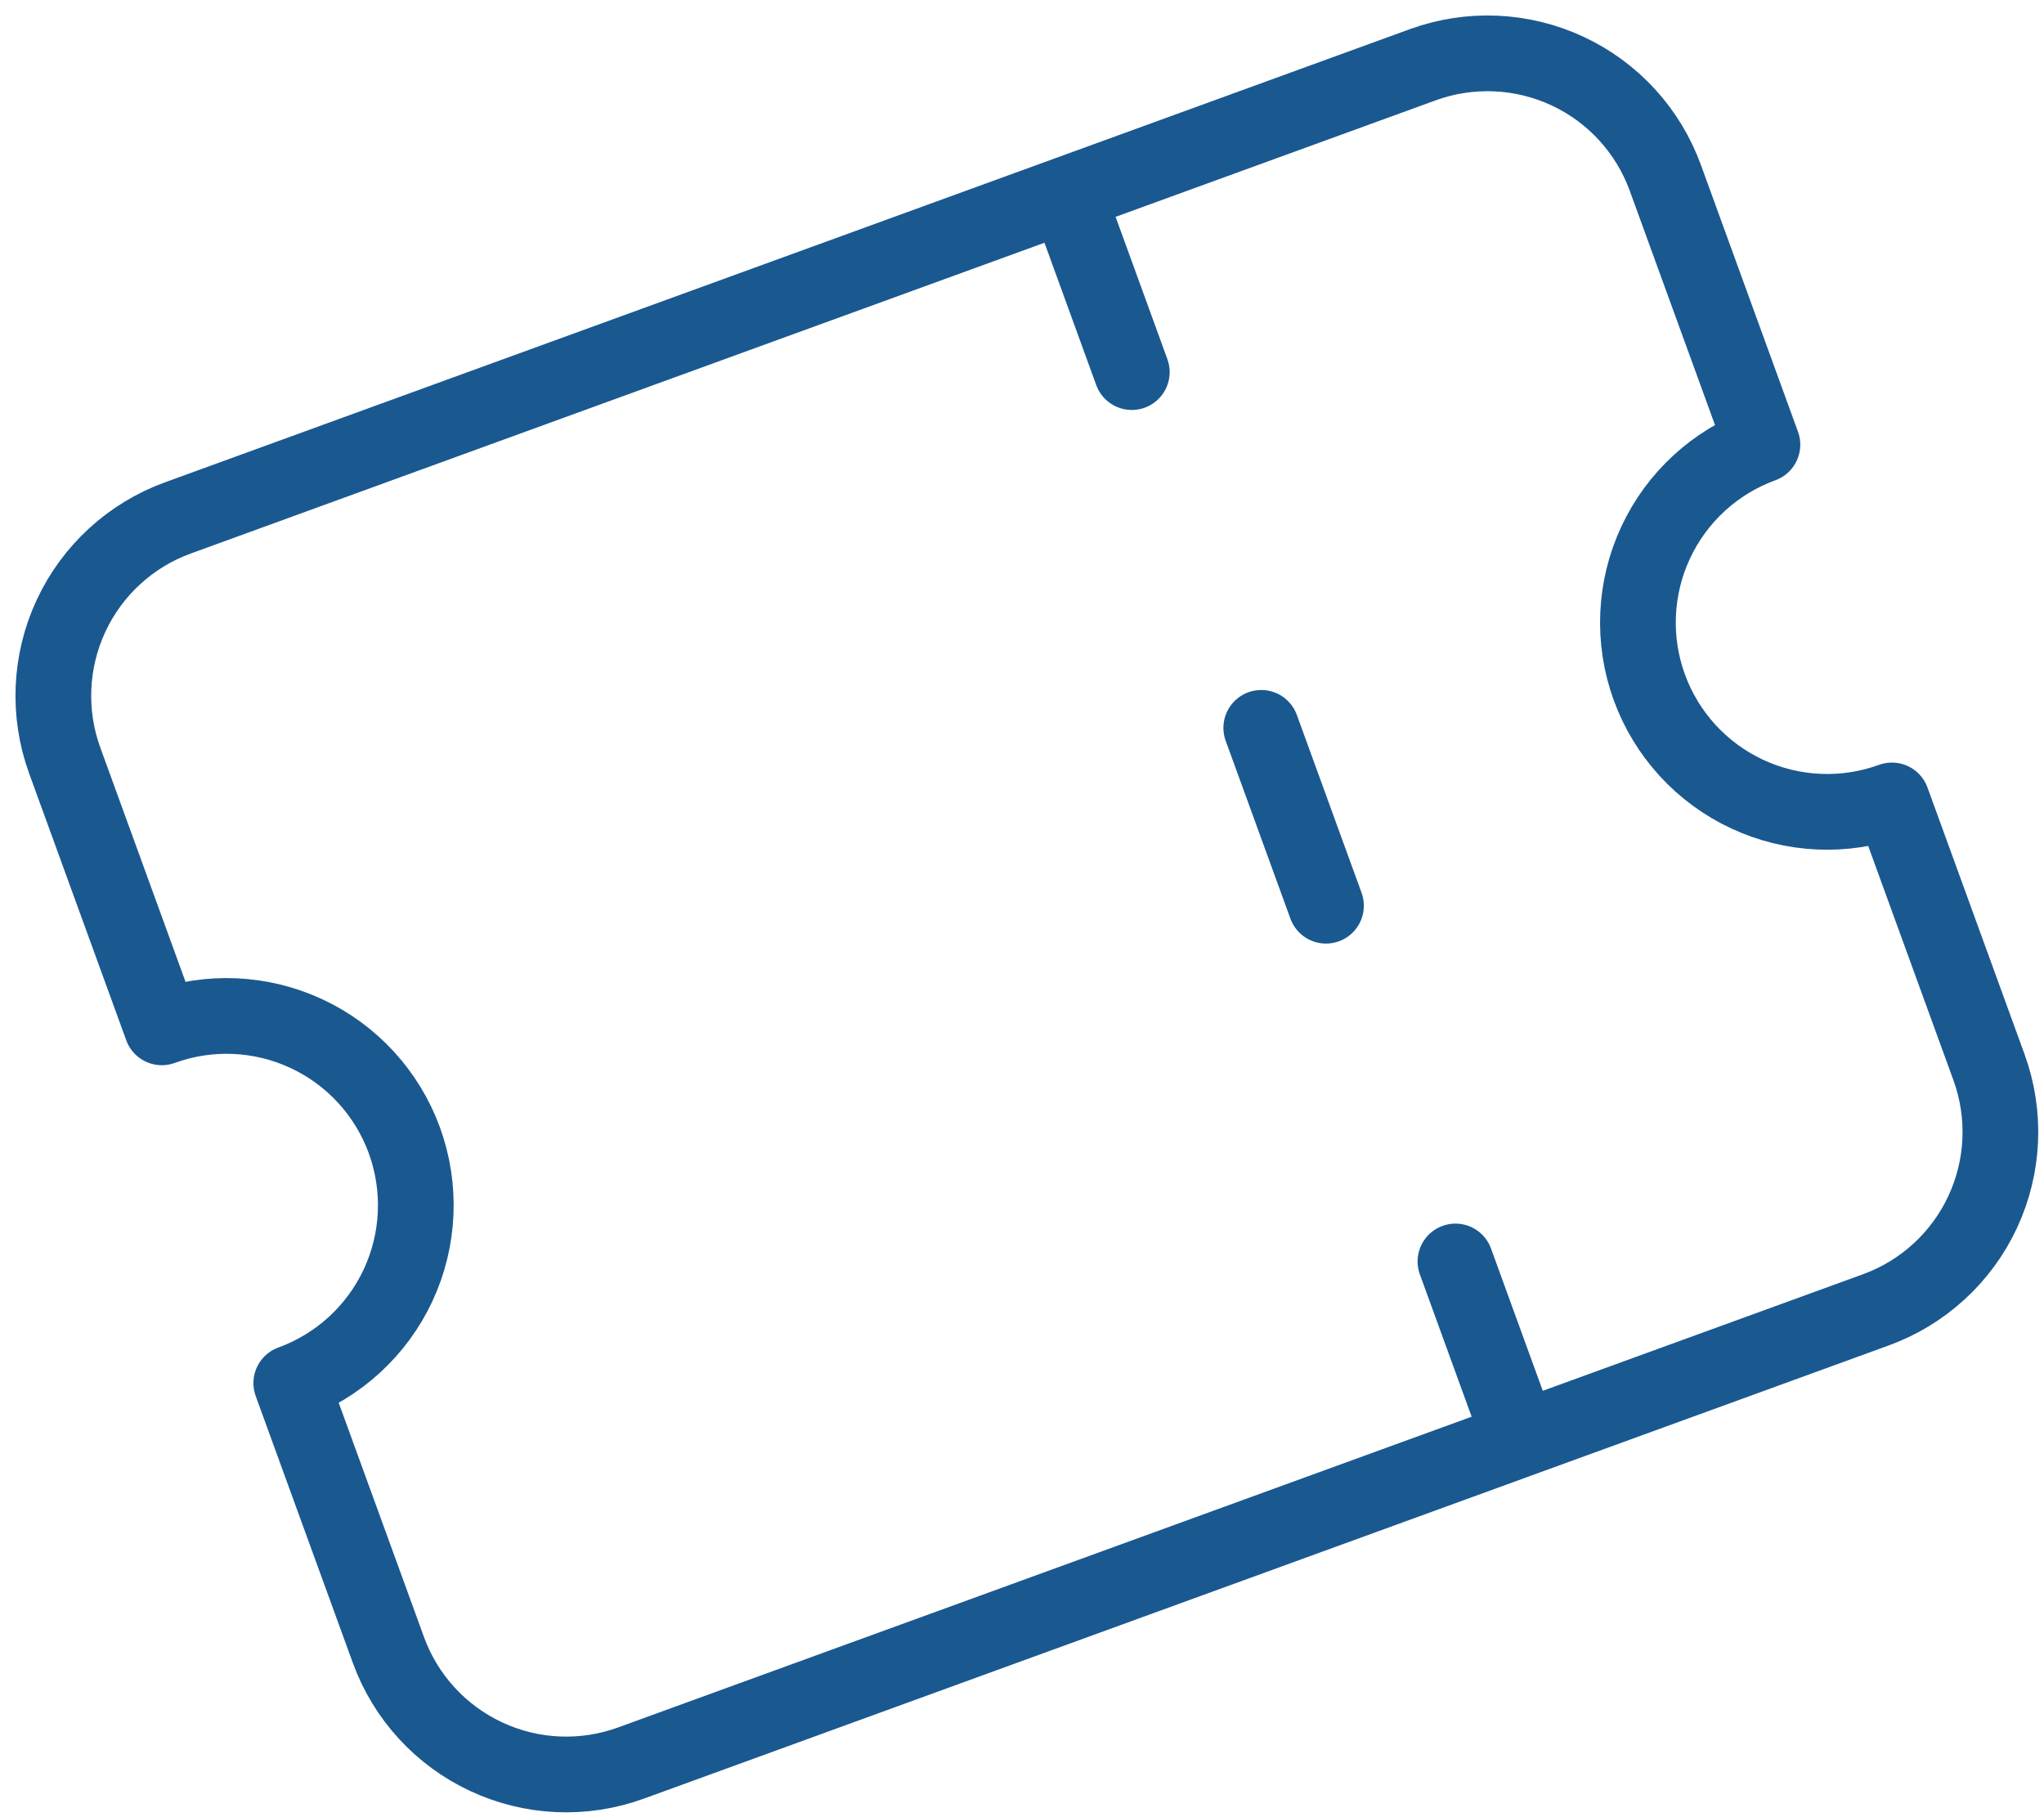 <svg width="54" height="48" viewBox="0 0 54 48" fill="none" xmlns="http://www.w3.org/2000/svg">
<path d="M28.191 5.13L29.901 9.829M33.321 19.226L35.031 23.924M38.451 33.321L40.161 38.02M4.698 13.681L37.588 1.71C38.834 1.257 40.209 1.317 41.411 1.877C42.613 2.437 43.543 3.452 43.996 4.698L46.561 11.746C45.315 12.2 44.3 13.13 43.74 14.332C43.18 15.533 43.12 16.909 43.573 18.155C44.027 19.401 44.957 20.416 46.158 20.976C47.36 21.537 48.736 21.597 49.982 21.143L52.547 28.191C53 29.437 52.94 30.812 52.38 32.014C51.819 33.216 50.804 34.146 49.558 34.599L16.669 46.57C15.423 47.024 14.048 46.964 12.846 46.403C11.644 45.843 10.714 44.828 10.261 43.582L7.695 36.534C8.942 36.08 9.956 35.15 10.517 33.949C11.077 32.747 11.137 31.372 10.684 30.125C10.23 28.879 9.3 27.864 8.098 27.304C6.897 26.744 5.521 26.683 4.275 27.137L1.71 20.089C1.257 18.843 1.317 17.468 1.877 16.266C2.437 15.064 3.452 14.134 4.698 13.681Z" stroke="#1A5890" stroke-width="2" stroke-linecap="round" stroke-linejoin="round"/>
</svg>
